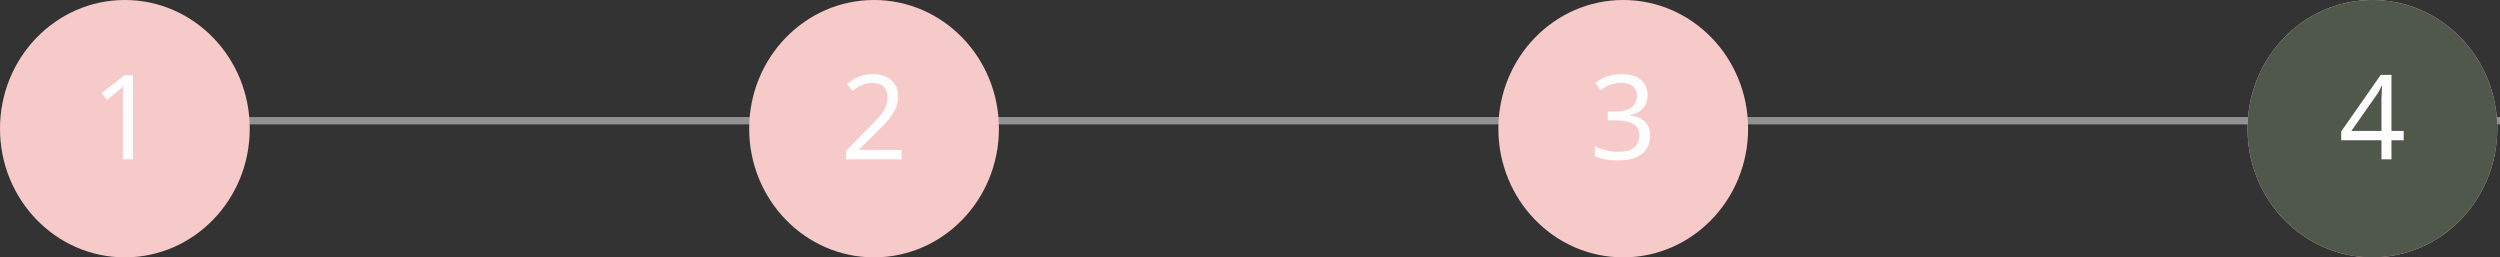<svg width="340" height="35" viewBox="0 0 340 35" fill="none" xmlns="http://www.w3.org/2000/svg">
<rect x="0" y="0" width="340" height="35" fill="#333333" stroke="none"/>
<line x1="0.37" y1="16.417" x2="340" y2="16.417" stroke="#929292"/>
<ellipse cx="16.982" cy="17.5" rx="16.982" ry="17.5" fill="#F6CAC9"/>
<ellipse cx="220.76" cy="17.5" rx="16.982" ry="17.5" fill="#F6CAC9"/>
<ellipse cx="118.871" cy="17.5" rx="16.982" ry="17.5" fill="#F6CAC9"/>
<ellipse cx="322.649" cy="17.5" rx="16.982" ry="17.5" fill="#F6CAC9"/>
<ellipse cx="322.649" cy="17.5" rx="16.982" ry="17.5" fill="#50574B"/>
<path d="M18.083 21.667H16.707V13.683C16.707 13.373 16.707 13.112 16.707 12.899C16.718 12.685 16.729 12.488 16.739 12.307C16.75 12.115 16.761 11.917 16.771 11.715C16.601 11.885 16.446 12.029 16.307 12.147C16.169 12.264 15.993 12.413 15.779 12.595L14.563 13.587L13.827 12.643L16.915 10.243H18.083V21.667Z" fill="#FDFDFD"/>
<path d="M326.903 19.075H325.239V21.667H323.879V19.075H318.407V17.875L323.783 10.179H325.239V17.811H326.903V19.075ZM323.879 14.211C323.879 13.933 323.879 13.683 323.879 13.459C323.889 13.224 323.9 13.005 323.911 12.803C323.921 12.6 323.927 12.408 323.927 12.227C323.937 12.035 323.948 11.853 323.959 11.683H323.895C323.809 11.885 323.703 12.104 323.575 12.339C323.447 12.573 323.324 12.771 323.207 12.931L319.783 17.811H323.879V14.211Z" fill="#FDFDFD"/>
<path d="M224.07 12.915C224.07 13.427 223.974 13.869 223.782 14.243C223.59 14.616 223.312 14.92 222.95 15.155C222.598 15.389 222.182 15.555 221.702 15.651V15.715C222.619 15.821 223.302 16.109 223.75 16.579C224.198 17.048 224.422 17.661 224.422 18.419C224.422 19.08 224.267 19.672 223.958 20.195C223.648 20.707 223.168 21.107 222.518 21.395C221.878 21.683 221.051 21.827 220.038 21.827C219.44 21.827 218.886 21.779 218.374 21.683C217.862 21.597 217.371 21.437 216.902 21.203V19.891C217.382 20.125 217.899 20.312 218.454 20.451C219.008 20.579 219.542 20.643 220.054 20.643C221.078 20.643 221.814 20.445 222.262 20.051C222.72 19.645 222.95 19.091 222.95 18.387C222.95 17.907 222.822 17.523 222.566 17.235C222.32 16.936 221.958 16.717 221.478 16.579C220.998 16.44 220.422 16.371 219.75 16.371H218.646V15.171H219.766C220.395 15.171 220.918 15.08 221.334 14.899C221.76 14.717 222.08 14.467 222.294 14.147C222.518 13.816 222.63 13.437 222.63 13.011C222.63 12.456 222.443 12.029 222.07 11.731C221.696 11.421 221.19 11.267 220.55 11.267C220.144 11.267 219.776 11.309 219.446 11.395C219.115 11.469 218.806 11.581 218.518 11.731C218.24 11.869 217.958 12.035 217.67 12.227L216.966 11.267C217.243 11.053 217.558 10.856 217.91 10.675C218.272 10.493 218.672 10.349 219.11 10.243C219.547 10.136 220.022 10.083 220.534 10.083C221.728 10.083 222.614 10.349 223.19 10.883C223.776 11.416 224.07 12.093 224.07 12.915Z" fill="#FDFDFD"/>
<path d="M122.613 21.667H115.061V20.499L118.053 17.475C118.629 16.899 119.114 16.387 119.509 15.939C119.903 15.491 120.202 15.053 120.405 14.627C120.607 14.189 120.709 13.715 120.709 13.203C120.709 12.573 120.522 12.099 120.149 11.779C119.775 11.448 119.29 11.283 118.693 11.283C118.138 11.283 117.647 11.379 117.221 11.571C116.805 11.763 116.378 12.029 115.941 12.371L115.189 11.427C115.487 11.171 115.813 10.941 116.165 10.739C116.527 10.536 116.917 10.376 117.333 10.259C117.759 10.141 118.213 10.083 118.693 10.083C119.407 10.083 120.021 10.205 120.533 10.451C121.045 10.696 121.439 11.048 121.717 11.507C122.005 11.955 122.149 12.493 122.149 13.123C122.149 13.571 122.079 13.997 121.941 14.403C121.802 14.797 121.605 15.187 121.349 15.571C121.093 15.955 120.783 16.344 120.421 16.739C120.058 17.133 119.658 17.544 119.221 17.971L116.837 20.323V20.387H122.613V21.667Z" fill="#FDFDFD"/>
</svg>
